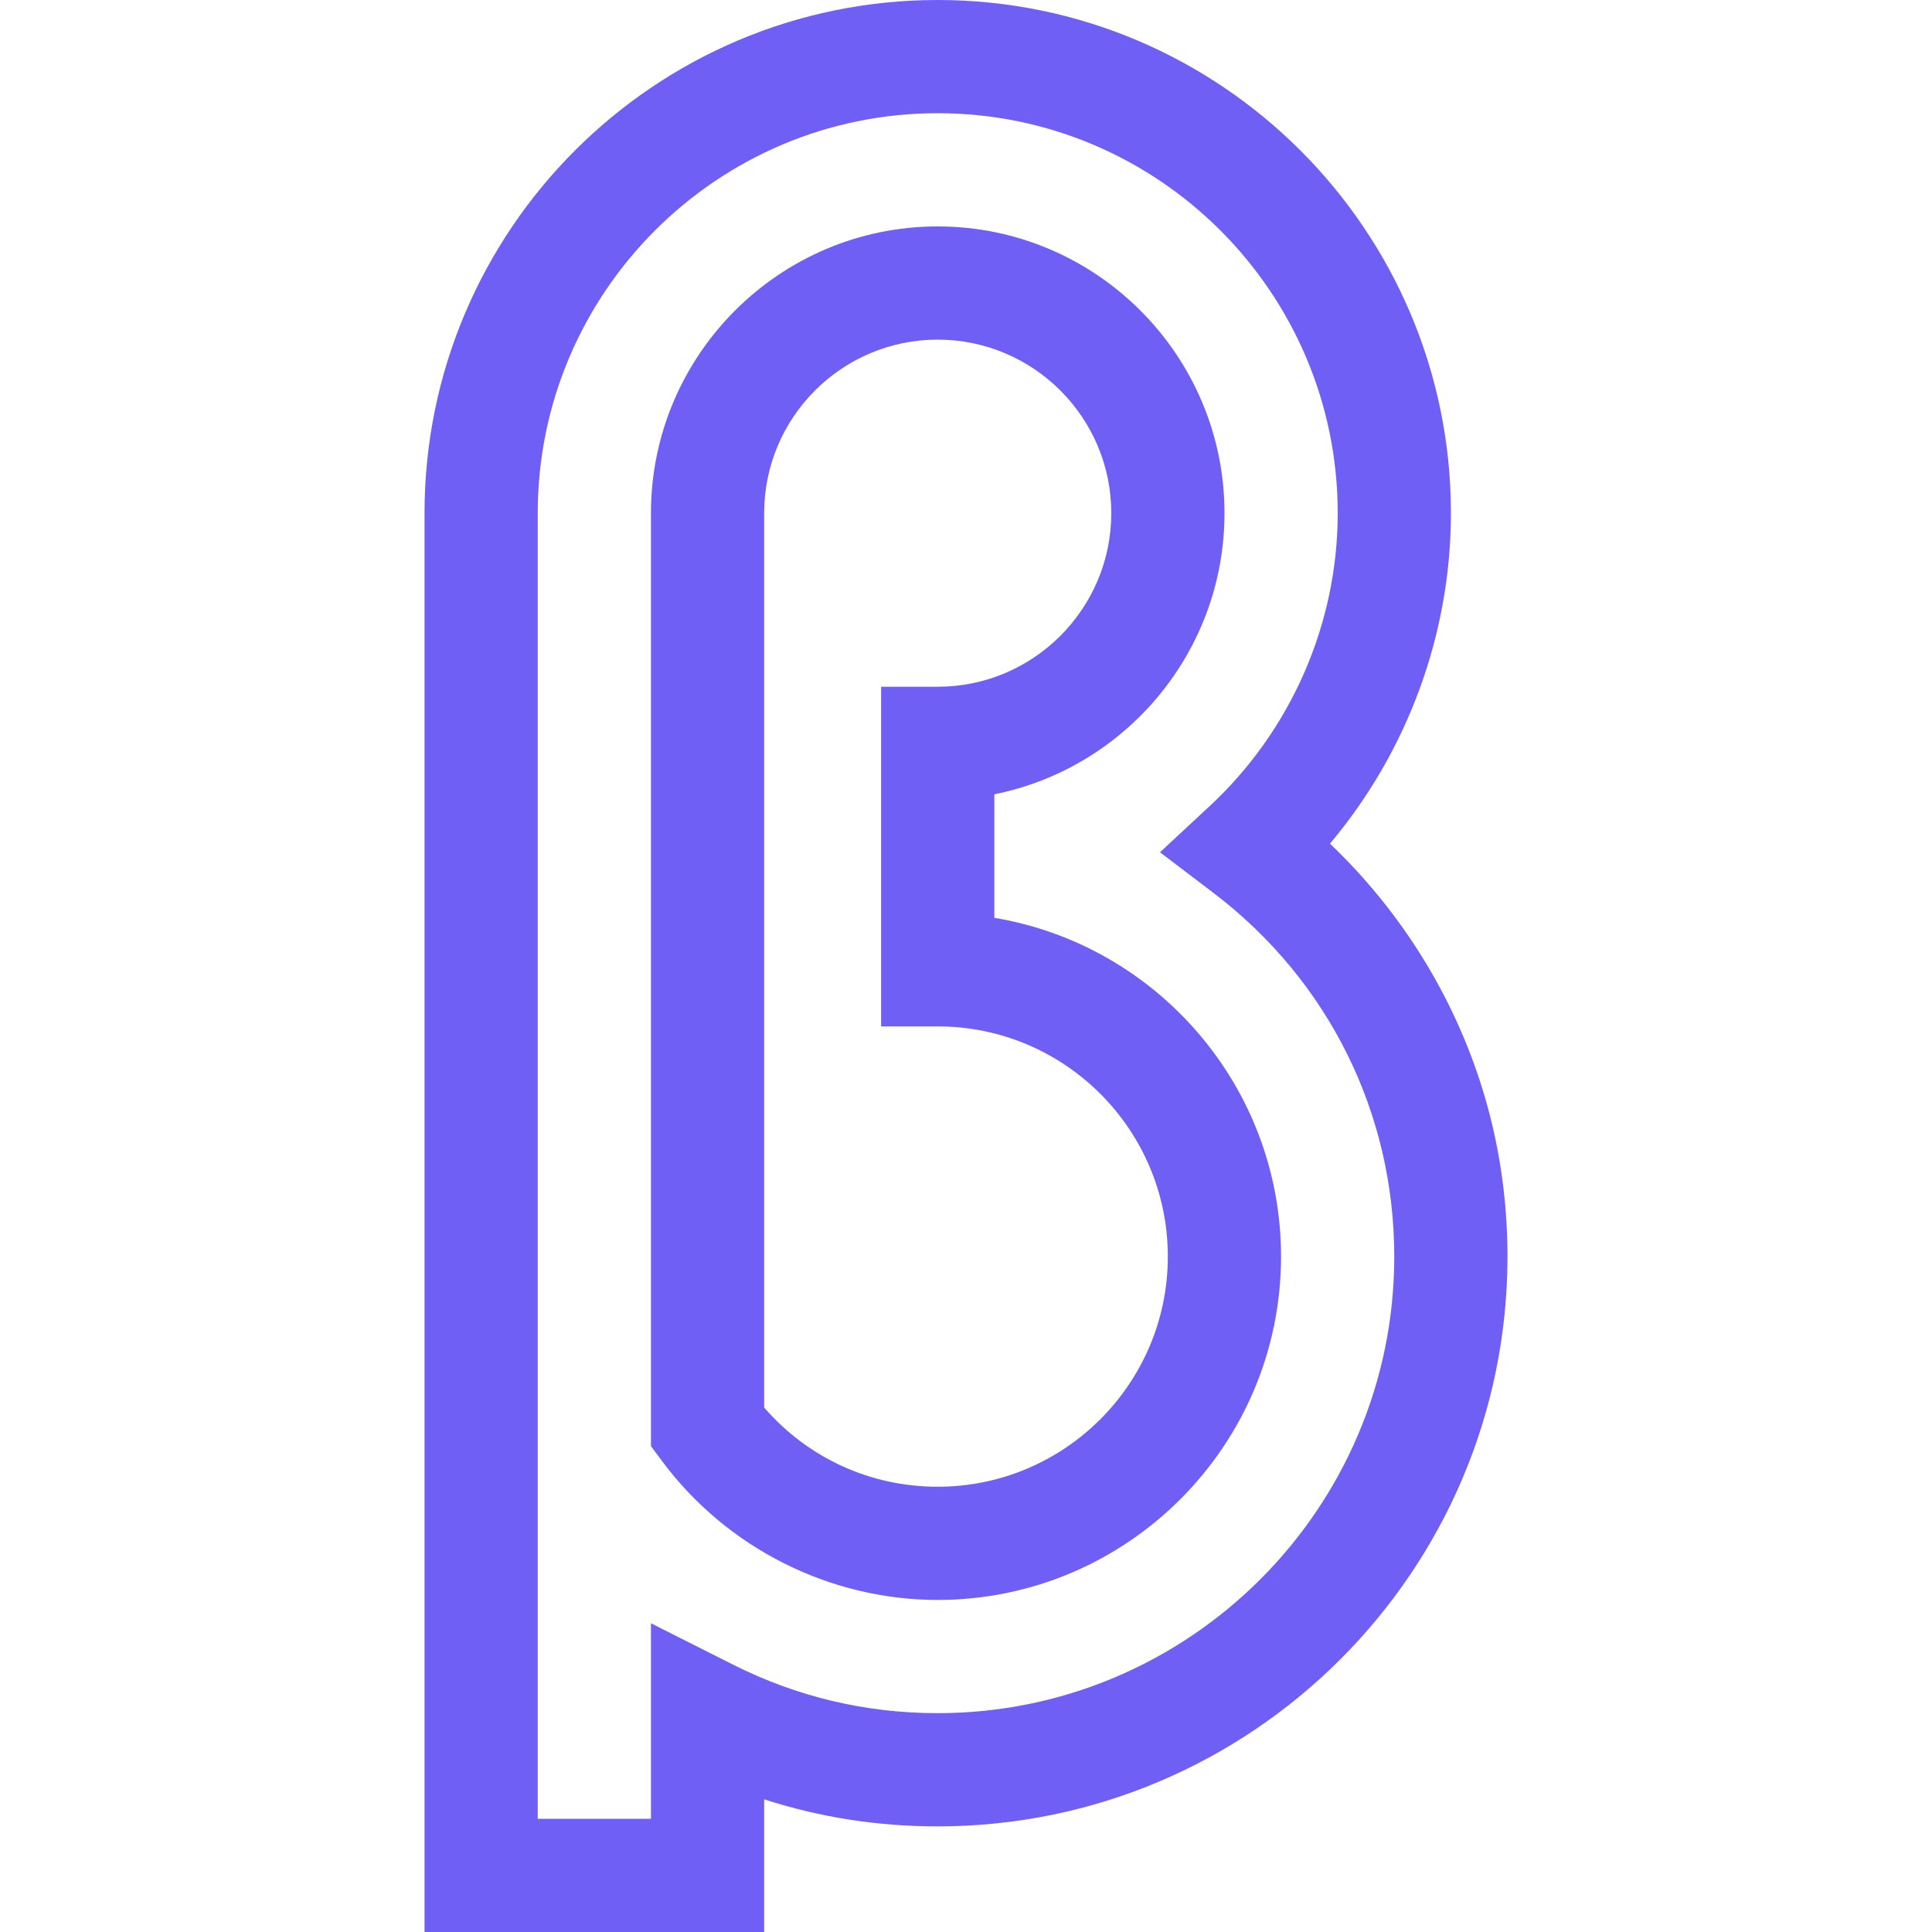 <svg width="15" height="15" viewBox="0 0 15 15" fill="none" xmlns="http://www.w3.org/2000/svg">
<path d="M11.227 7.759C10.999 7.31 10.692 6.899 10.326 6.55C10.927 5.836 11.265 4.924 11.265 3.984C11.265 1.787 9.477 0 7.28 0C5.083 0 3.296 1.787 3.296 3.984V15H5.933V13.97C6.365 14.11 6.816 14.18 7.28 14.18C9.72 14.18 11.704 12.195 11.704 9.756C11.704 9.054 11.544 8.382 11.227 7.759ZM7.28 13.301C6.722 13.301 6.187 13.174 5.691 12.924L5.054 12.603V14.121H4.175V3.984C4.175 2.272 5.568 0.879 7.28 0.879C8.993 0.879 10.386 2.272 10.386 3.984C10.386 4.844 10.023 5.674 9.389 6.261L9.006 6.617L9.422 6.933C10.314 7.612 10.825 8.641 10.825 9.756C10.825 11.71 9.235 13.301 7.28 13.301Z" fill="#705FF5"/>
<path d="M7.72 7.126V6.167C8.738 5.963 9.507 5.062 9.507 3.984C9.507 2.757 8.508 1.758 7.28 1.758C6.053 1.758 5.054 2.757 5.054 3.984V11.228L5.141 11.345C5.643 12.019 6.442 12.422 7.28 12.422C8.75 12.422 9.946 11.226 9.946 9.756C9.946 8.435 8.981 7.336 7.72 7.126ZM7.28 11.543C6.757 11.543 6.273 11.32 5.933 10.928V3.984C5.933 3.241 6.537 2.637 7.28 2.637C8.023 2.637 8.628 3.241 8.628 3.984C8.628 4.727 8.023 5.332 7.28 5.332H6.841V7.969H7.28C8.266 7.969 9.067 8.77 9.067 9.756C9.067 10.741 8.266 11.543 7.28 11.543Z" fill="#705FF5"/>
</svg>
